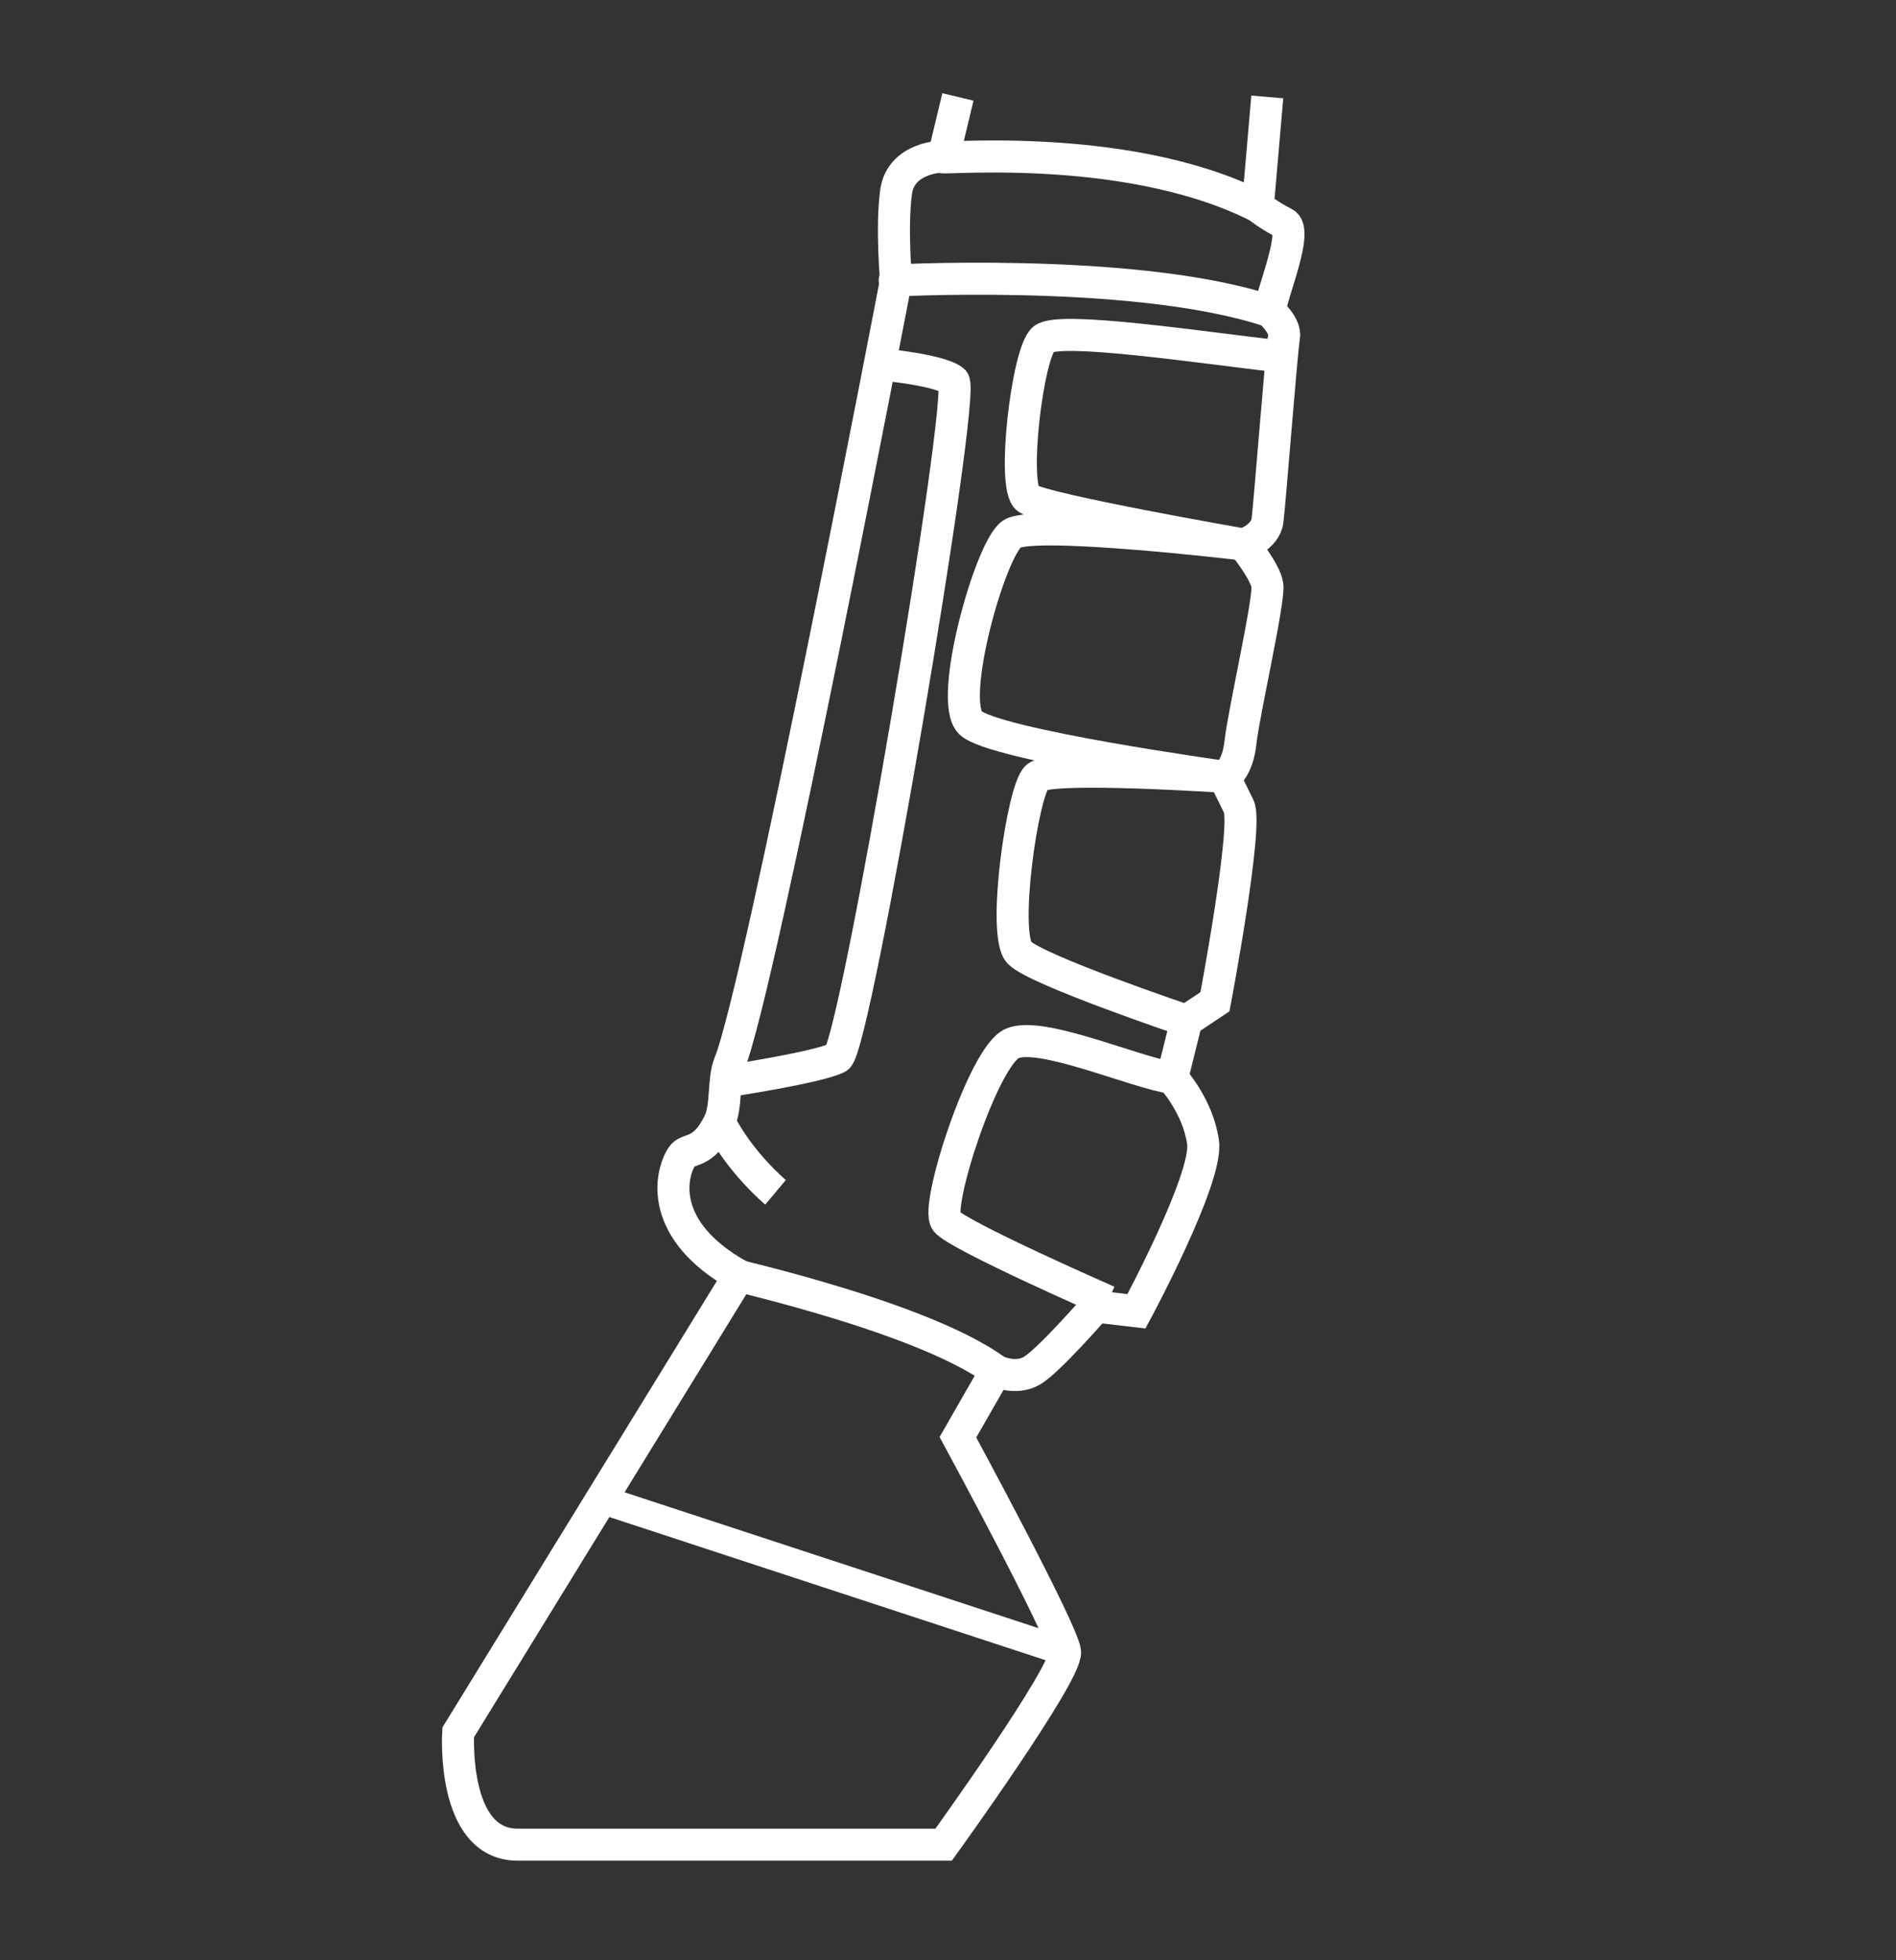<svg width="30" height="31" viewBox="0 0 30 31" fill="none" xmlns="http://www.w3.org/2000/svg">
<rect x="0" y="0" width="30" height="31" fill="#333333" stroke="none"/>
<path d="M15.157 1.533L14.931 2.474C14.931 2.474 14.254 2.474 14.178 3.039C14.103 3.603 14.178 4.432 14.178 4.432C14.178 4.432 12.03 15.636 11.542 16.821C11.442 17.063 11.499 17.502 11.384 17.742C11.126 18.279 10.887 18.139 10.789 18.289C10.604 18.575 10.413 19.456 11.693 20.172L7.25 27.396C7.25 27.396 7.137 29.172 8.191 29.172H14.931C14.931 29.172 16.889 26.461 16.852 26.122C16.814 25.783 15.157 22.729 15.157 22.729L15.76 21.678C15.76 21.678 16.061 21.829 16.325 21.678C16.588 21.528 17.341 20.662 17.341 20.662L17.982 20.737C17.982 20.737 19.111 18.642 19.036 18.07C18.961 17.499 18.547 17.047 18.547 17.047L18.772 16.143L19.224 15.842C19.224 15.842 19.752 13.056 19.601 12.754C19.451 12.453 19.373 12.287 19.373 12.287C19.373 12.287 19.58 12.19 19.628 11.738C19.676 11.286 20.09 9.478 20.053 9.252C20.015 9.027 19.676 8.612 19.676 8.612C19.676 8.612 20.02 8.499 20.055 8.235C20.09 7.972 20.279 5.524 20.316 5.336C20.354 5.148 20.09 4.922 20.09 4.922C20.128 4.621 20.549 3.642 20.319 3.528C20.09 3.415 19.902 3.265 19.902 3.265L20.052 1.533" stroke="#FEFEFE" stroke-width="0.507" stroke-miterlimit="10"/>
<path d="M14.932 2.474C14.54 2.564 17.725 2.169 19.902 3.265" stroke="#FEFEFE" stroke-width="0.507" stroke-miterlimit="10"/>
<path d="M14.179 4.432C13.804 4.46 17.911 4.196 20.09 4.922" stroke="#FEFEFE" stroke-width="0.507" stroke-miterlimit="10"/>
<path d="M11.693 20.172C10.943 20.023 14.499 20.748 15.76 21.678" stroke="#FEFEFE" stroke-width="0.507" stroke-miterlimit="10"/>
<path d="M12.271 18.856C12.271 18.856 11.703 18.38 11.384 17.742" stroke="#FEFEFE" stroke-width="0.507" stroke-miterlimit="10"/>
<path d="M13.923 5.761C13.923 5.761 14.884 5.846 15.088 6.024C15.291 6.202 13.534 16.571 13.253 16.724C12.973 16.877 11.485 17.102 11.485 17.102" stroke="#FEFEFE" stroke-width="0.507" stroke-miterlimit="10"/>
<path d="M20.282 5.641C18.958 5.489 16.767 5.157 16.512 5.361C16.258 5.565 16.003 7.705 16.258 7.883C16.512 8.061 19.676 8.611 19.676 8.611C19.676 8.611 16.348 8.214 16.01 8.444C15.671 8.673 14.99 11.081 15.356 11.431C15.723 11.78 19.373 12.285 19.373 12.285C19.373 12.285 16.64 12.102 16.41 12.285C16.181 12.469 15.85 14.786 16.13 15.067C16.41 15.347 18.772 16.142 18.772 16.142" stroke="#FEFEFE" stroke-width="0.507" stroke-miterlimit="10"/>
<path d="M18.549 17.047C17.939 16.956 16.465 16.299 16.012 16.503C15.56 16.706 14.789 19.086 14.971 19.312C15.152 19.539 17.531 20.581 17.531 20.581" stroke="#FEFEFE" stroke-width="0.507" stroke-miterlimit="10"/>
<path d="M9.517 23.715L16.854 26.122" stroke="#FEFEFE" stroke-width="0.447" stroke-miterlimit="10"/>
</svg>
